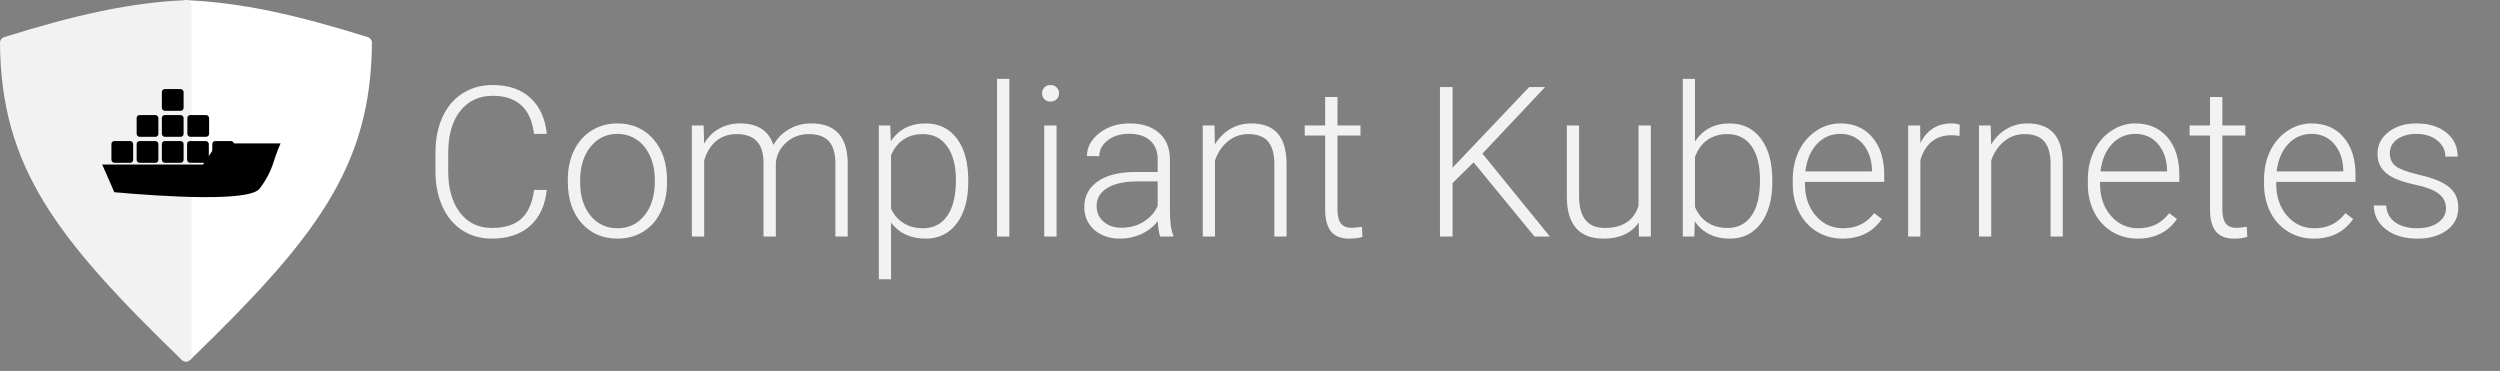 <svg width="1712" height="254" viewBox="0 0 1712 254" fill="none" xmlns="http://www.w3.org/2000/svg">
<rect x="0" y="0" width="1712" height="254" fill="#808080" stroke="none"/>
<path d="M130.231 246.459C215.874 163.537 254.169 114.509 254.696 29.274C254.706 27.536 253.567 25.972 251.909 25.451C203.209 10.155 164.527 1.614 127.55 0.135C125.302 0.045 123.448 1.855 123.448 4.105V243.607C123.448 247.133 127.698 248.912 130.231 246.459Z" fill="white"/>
<path d="M124.47 246.459C38.827 163.537 0.532 114.509 0.006 29.274C-0.005 27.536 1.134 25.972 2.793 25.451C51.493 10.155 90.174 1.614 127.151 0.135C129.399 0.045 131.253 1.855 131.253 4.105V243.607C131.253 247.133 127.003 248.912 124.47 246.459Z" fill="#F3F2F2"/>
<path d="M374.43 130.078C373.258 140.859 369.391 149.109 362.828 154.828C356.312 160.547 347.617 163.406 336.742 163.406C329.148 163.406 322.422 161.508 316.562 157.711C310.75 153.914 306.25 148.547 303.062 141.609C299.875 134.625 298.258 126.656 298.211 117.703V104.414C298.211 95.32 299.805 87.258 302.992 80.227C306.18 73.195 310.75 67.781 316.703 63.984C322.703 60.141 329.594 58.219 337.375 58.219C348.344 58.219 356.992 61.195 363.32 67.148C369.695 73.055 373.398 81.234 374.43 91.688H365.711C363.555 74.297 354.109 65.602 337.375 65.602C328.094 65.602 320.688 69.07 315.156 76.008C309.672 82.945 306.93 92.531 306.93 104.766V117.281C306.93 129.094 309.602 138.516 314.945 145.547C320.336 152.578 327.602 156.094 336.742 156.094C345.789 156.094 352.609 153.938 357.203 149.625C361.797 145.266 364.633 138.75 365.711 130.078H374.43ZM388.844 122.836C388.844 115.523 390.25 108.938 393.062 103.078C395.922 97.219 399.93 92.672 405.086 89.438C410.289 86.156 416.172 84.516 422.734 84.516C432.859 84.516 441.062 88.078 447.344 95.203C453.625 102.281 456.766 111.68 456.766 123.398V125.156C456.766 132.516 455.336 139.148 452.477 145.055C449.664 150.914 445.68 155.438 440.523 158.625C435.367 161.812 429.484 163.406 422.875 163.406C412.797 163.406 404.594 159.867 398.266 152.789C391.984 145.664 388.844 136.242 388.844 124.523V122.836ZM397.281 125.156C397.281 134.25 399.625 141.727 404.312 147.586C409.047 153.398 415.234 156.305 422.875 156.305C430.469 156.305 436.609 153.398 441.297 147.586C446.031 141.727 448.398 134.016 448.398 124.453V122.836C448.398 117.023 447.32 111.703 445.164 106.875C443.008 102.047 439.984 98.32 436.094 95.695C432.203 93.023 427.75 91.688 422.734 91.688C415.234 91.688 409.117 94.641 404.383 100.547C399.648 106.406 397.281 114.094 397.281 123.609V125.156ZM481.867 85.922L482.148 98.297C484.961 93.703 488.477 90.258 492.695 87.961C496.914 85.664 501.602 84.516 506.758 84.516C518.758 84.516 526.375 89.438 529.609 99.281C532.328 94.547 535.961 90.914 540.508 88.383C545.055 85.805 550.07 84.516 555.555 84.516C571.867 84.516 580.188 93.422 580.516 111.234V162H572.078V111.867C572.031 105.07 570.555 100.031 567.648 96.75C564.789 93.469 560.102 91.828 553.586 91.828C547.539 91.922 542.43 93.891 538.258 97.734C534.086 101.531 531.766 106.172 531.297 111.656V162H522.859V111.234C522.812 104.719 521.266 99.867 518.219 96.68C515.219 93.445 510.578 91.828 504.297 91.828C499 91.828 494.453 93.352 490.656 96.398C486.859 99.398 484.047 103.875 482.219 109.828V162H473.781V85.922H481.867ZM663.062 124.734C663.062 136.594 660.438 146.016 655.188 153C649.938 159.938 642.906 163.406 634.094 163.406C623.688 163.406 615.719 159.75 610.188 152.438V191.25H601.82V85.922H609.625L610.047 96.68C615.531 88.57 623.477 84.516 633.883 84.516C642.977 84.516 650.102 87.961 655.258 94.852C660.461 101.742 663.062 111.305 663.062 123.539V124.734ZM654.625 123.258C654.625 113.555 652.633 105.891 648.648 100.266C644.664 94.641 639.109 91.828 631.984 91.828C626.828 91.828 622.398 93.07 618.695 95.555C614.992 98.039 612.156 101.648 610.188 106.383V142.875C612.203 147.234 615.086 150.562 618.836 152.859C622.586 155.156 627.016 156.305 632.125 156.305C639.203 156.305 644.711 153.492 648.648 147.867C652.633 142.195 654.625 133.992 654.625 123.258ZM691.188 162H682.75V54H691.188V162ZM723.531 162H715.094V85.922H723.531V162ZM713.617 63.914C713.617 62.32 714.133 60.984 715.164 59.906C716.195 58.781 717.602 58.219 719.383 58.219C721.164 58.219 722.57 58.781 723.602 59.906C724.68 60.984 725.219 62.32 725.219 63.914C725.219 65.508 724.68 66.844 723.602 67.922C722.57 69 721.164 69.539 719.383 69.539C717.602 69.539 716.195 69 715.164 67.922C714.133 66.844 713.617 65.508 713.617 63.914ZM794.477 162C793.633 159.609 793.094 156.07 792.859 151.383C789.906 155.227 786.133 158.203 781.539 160.312C776.992 162.375 772.164 163.406 767.055 163.406C759.742 163.406 753.812 161.367 749.266 157.289C744.766 153.211 742.516 148.055 742.516 141.82C742.516 134.414 745.586 128.555 751.727 124.242C757.914 119.93 766.516 117.773 777.531 117.773H792.789V109.125C792.789 103.688 791.102 99.422 787.727 96.328C784.398 93.188 779.523 91.617 773.102 91.617C767.242 91.617 762.391 93.117 758.547 96.117C754.703 99.117 752.781 102.727 752.781 106.945L744.344 106.875C744.344 100.828 747.156 95.602 752.781 91.195C758.406 86.742 765.32 84.516 773.523 84.516C782.008 84.516 788.688 86.648 793.562 90.914C798.484 95.133 801.016 101.039 801.156 108.633V144.633C801.156 151.992 801.93 157.5 803.477 161.156V162H794.477ZM768.039 155.953C773.664 155.953 778.68 154.594 783.086 151.875C787.539 149.156 790.773 145.523 792.789 140.977V124.242H777.742C769.352 124.336 762.789 125.883 758.055 128.883C753.32 131.836 750.953 135.914 750.953 141.117C750.953 145.383 752.523 148.922 755.664 151.734C758.852 154.547 762.977 155.953 768.039 155.953ZM831.672 85.922L831.953 98.93C834.812 94.242 838.375 90.68 842.641 88.242C846.906 85.758 851.617 84.516 856.773 84.516C864.93 84.516 871 86.812 874.984 91.406C878.969 96 880.984 102.891 881.031 112.078V162H872.664V112.008C872.617 105.211 871.164 100.148 868.305 96.82C865.492 93.492 860.969 91.828 854.734 91.828C849.531 91.828 844.914 93.469 840.883 96.75C836.898 99.984 833.945 104.367 832.023 109.898V162H823.656V85.922H831.672ZM915.906 66.445V85.922H931.656V92.812H915.906V143.508C915.906 147.727 916.656 150.867 918.156 152.93C919.703 154.992 922.258 156.023 925.82 156.023C927.227 156.023 929.5 155.789 932.641 155.32L932.992 162.211C930.789 163.008 927.789 163.406 923.992 163.406C918.227 163.406 914.031 161.742 911.406 158.414C908.781 155.039 907.469 150.094 907.469 143.578V92.812H893.477V85.922H907.469V66.445H915.906ZM1009.14 111.164L994.727 125.367V162H986.078V59.625H994.727V114.82L1047.18 59.625H1058.08L1015.19 105.188L1061.38 162H1050.84L1009.14 111.164ZM1122.2 152.367C1117.14 159.727 1109.05 163.406 1097.95 163.406C1089.84 163.406 1083.67 161.062 1079.45 156.375C1075.23 151.641 1073.08 144.656 1072.98 135.422V85.922H1081.35V134.367C1081.35 148.852 1087.21 156.094 1098.93 156.094C1111.12 156.094 1118.83 151.055 1122.06 140.977V85.922H1130.5V162H1122.34L1122.2 152.367ZM1213.68 124.734C1213.68 136.594 1211.05 146.016 1205.8 153C1200.55 159.938 1193.5 163.406 1184.64 163.406C1174.05 163.406 1166.03 159.469 1160.59 151.594L1160.24 162H1152.37V54H1160.73V96.961C1166.08 88.664 1174 84.516 1184.5 84.516C1193.5 84.516 1200.6 87.961 1205.8 94.852C1211.05 101.695 1213.68 111.234 1213.68 123.469V124.734ZM1205.24 123.258C1205.24 113.227 1203.3 105.492 1199.41 100.055C1195.52 94.57 1190.03 91.828 1182.95 91.828C1177.56 91.828 1172.99 93.164 1169.24 95.836C1165.49 98.461 1162.66 102.328 1160.73 107.438V141.75C1164.95 151.312 1172.41 156.094 1183.09 156.094C1190.03 156.094 1195.45 153.352 1199.34 147.867C1203.27 142.383 1205.24 134.18 1205.24 123.258ZM1261.77 163.406C1255.3 163.406 1249.45 161.812 1244.2 158.625C1238.99 155.438 1234.94 151.008 1232.03 145.336C1229.12 139.617 1227.67 133.219 1227.67 126.141V123.117C1227.67 115.805 1229.08 109.219 1231.89 103.359C1234.75 97.5 1238.71 92.906 1243.77 89.578C1248.84 86.203 1254.32 84.516 1260.23 84.516C1269.46 84.516 1276.77 87.68 1282.16 94.008C1287.6 100.289 1290.32 108.891 1290.32 119.812V124.523H1236.04V126.141C1236.04 134.766 1238.5 141.961 1243.42 147.727C1248.39 153.445 1254.62 156.305 1262.12 156.305C1266.62 156.305 1270.59 155.484 1274.01 153.844C1277.48 152.203 1280.62 149.578 1283.43 145.969L1288.7 149.977C1282.52 158.93 1273.54 163.406 1261.77 163.406ZM1260.23 91.688C1253.9 91.688 1248.55 94.008 1244.2 98.648C1239.88 103.289 1237.26 109.523 1236.32 117.352H1281.95V116.438C1281.72 109.125 1279.63 103.172 1275.7 98.578C1271.76 93.984 1266.6 91.688 1260.23 91.688ZM1341.86 93.094C1340.08 92.766 1338.18 92.602 1336.16 92.602C1330.91 92.602 1326.46 94.078 1322.8 97.031C1319.2 99.938 1316.62 104.18 1315.07 109.758V162H1306.7V85.922H1314.93L1315.07 98.016C1319.52 89.016 1326.67 84.516 1336.52 84.516C1338.86 84.516 1340.71 84.82 1342.07 85.43L1341.86 93.094ZM1363.23 85.922L1363.52 98.93C1366.38 94.242 1369.94 90.68 1374.2 88.242C1378.47 85.758 1383.18 84.516 1388.34 84.516C1396.49 84.516 1402.56 86.812 1406.55 91.406C1410.53 96 1412.55 102.891 1412.59 112.078V162H1404.23V112.008C1404.18 105.211 1402.73 100.148 1399.87 96.82C1397.05 93.492 1392.53 91.828 1386.3 91.828C1381.09 91.828 1376.48 93.469 1372.45 96.75C1368.46 99.984 1365.51 104.367 1363.59 109.898V162H1355.22V85.922H1363.23ZM1463.85 163.406C1457.38 163.406 1451.52 161.812 1446.27 158.625C1441.07 155.438 1437.02 151.008 1434.11 145.336C1431.2 139.617 1429.75 133.219 1429.75 126.141V123.117C1429.75 115.805 1431.16 109.219 1433.97 103.359C1436.83 97.5 1440.79 92.906 1445.85 89.578C1450.91 86.203 1456.4 84.516 1462.3 84.516C1471.54 84.516 1478.85 87.68 1484.24 94.008C1489.68 100.289 1492.4 108.891 1492.4 119.812V124.523H1438.12V126.141C1438.12 134.766 1440.58 141.961 1445.5 147.727C1450.47 153.445 1456.7 156.305 1464.2 156.305C1468.7 156.305 1472.66 155.484 1476.09 153.844C1479.55 152.203 1482.7 149.578 1485.51 145.969L1490.78 149.977C1484.59 158.93 1475.62 163.406 1463.85 163.406ZM1462.3 91.688C1455.98 91.688 1450.63 94.008 1446.27 98.648C1441.96 103.289 1439.34 109.523 1438.4 117.352H1484.03V116.438C1483.8 109.125 1481.71 103.172 1477.77 98.578C1473.84 93.984 1468.68 91.688 1462.3 91.688ZM1521.86 66.445V85.922H1537.61V92.812H1521.86V143.508C1521.86 147.727 1522.61 150.867 1524.11 152.93C1525.66 154.992 1528.21 156.023 1531.77 156.023C1533.18 156.023 1535.45 155.789 1538.59 155.32L1538.95 162.211C1536.74 163.008 1533.74 163.406 1529.95 163.406C1524.18 163.406 1519.98 161.742 1517.36 158.414C1514.73 155.039 1513.42 150.094 1513.42 143.578V92.812H1499.43V85.922H1513.42V66.445H1521.86ZM1584.51 163.406C1578.04 163.406 1572.18 161.812 1566.93 158.625C1561.73 155.438 1557.67 151.008 1554.77 145.336C1551.86 139.617 1550.41 133.219 1550.41 126.141V123.117C1550.41 115.805 1551.81 109.219 1554.62 103.359C1557.48 97.5 1561.45 92.906 1566.51 89.578C1571.57 86.203 1577.05 84.516 1582.96 84.516C1592.2 84.516 1599.51 87.68 1604.9 94.008C1610.34 100.289 1613.05 108.891 1613.05 119.812V124.523H1558.77V126.141C1558.77 134.766 1561.23 141.961 1566.16 147.727C1571.12 153.445 1577.36 156.305 1584.86 156.305C1589.36 156.305 1593.32 155.484 1596.74 153.844C1600.21 152.203 1603.35 149.578 1606.16 145.969L1611.44 149.977C1605.25 158.93 1596.27 163.406 1584.51 163.406ZM1582.96 91.688C1576.63 91.688 1571.29 94.008 1566.93 98.648C1562.62 103.289 1559.99 109.523 1559.05 117.352H1604.69V116.438C1604.45 109.125 1602.37 103.172 1598.43 98.578C1594.49 93.984 1589.34 91.688 1582.96 91.688ZM1675 142.664C1675 138.492 1673.31 135.141 1669.94 132.609C1666.61 130.078 1661.57 128.109 1654.82 126.703C1648.07 125.25 1642.82 123.609 1639.07 121.781C1635.37 119.906 1632.6 117.633 1630.77 114.961C1628.99 112.289 1628.1 109.055 1628.1 105.258C1628.1 99.258 1630.61 94.312 1635.62 90.422C1640.64 86.484 1647.06 84.516 1654.89 84.516C1663.38 84.516 1670.17 86.625 1675.28 90.844C1680.44 95.016 1683.02 100.477 1683.02 107.227H1674.58C1674.58 102.773 1672.7 99.07 1668.95 96.117C1665.25 93.164 1660.56 91.688 1654.89 91.688C1649.36 91.688 1644.91 92.93 1641.53 95.414C1638.2 97.852 1636.54 101.039 1636.54 104.977C1636.54 108.773 1637.92 111.727 1640.69 113.836C1643.5 115.898 1648.59 117.797 1655.95 119.531C1663.35 121.266 1668.88 123.117 1672.54 125.086C1676.24 127.055 1678.98 129.422 1680.77 132.188C1682.55 134.953 1683.44 138.305 1683.44 142.242C1683.44 148.664 1680.84 153.797 1675.63 157.641C1670.48 161.484 1663.73 163.406 1655.38 163.406C1646.52 163.406 1639.33 161.273 1633.8 157.008C1628.31 152.695 1625.57 147.258 1625.57 140.695H1634.01C1634.34 145.617 1636.4 149.461 1640.2 152.227C1644.04 154.945 1649.1 156.305 1655.38 156.305C1661.24 156.305 1665.98 155.016 1669.59 152.438C1673.2 149.859 1675 146.602 1675 142.664Z" fill="#F3F2F2"/>
<path d="M148.845 98.198L139.013 112.679H70L78.299 131.634C112.619 134.674 170.921 138.365 177.807 129.153C187.638 116.001 186.552 110.287 192.155 98.198H148.845Z" fill="black"/>
<rect x="76.306" y="96.606" width="14.88" height="14.88" rx="2" fill="black"/>
<rect x="93.577" y="96.606" width="14.88" height="14.88" rx="2" fill="black"/>
<rect x="110.848" y="96.606" width="14.88" height="14.88" rx="2" fill="black"/>
<rect x="128.119" y="96.606" width="14.88" height="14.88" rx="2" fill="black"/>
<rect x="145.391" y="96.606" width="14.88" height="14.88" rx="2" fill="black"/>
<rect x="110.848" y="78.803" width="14.88" height="14.88" rx="2" fill="black"/>
<rect x="110.848" y="61" width="14.88" height="14.88" rx="2" fill="black"/>
<rect x="93.577" y="78.803" width="14.88" height="14.88" rx="2" fill="black"/>
<rect x="128.31" y="78.798" width="14.88" height="14.88" rx="2" fill="black"/>
</svg>
